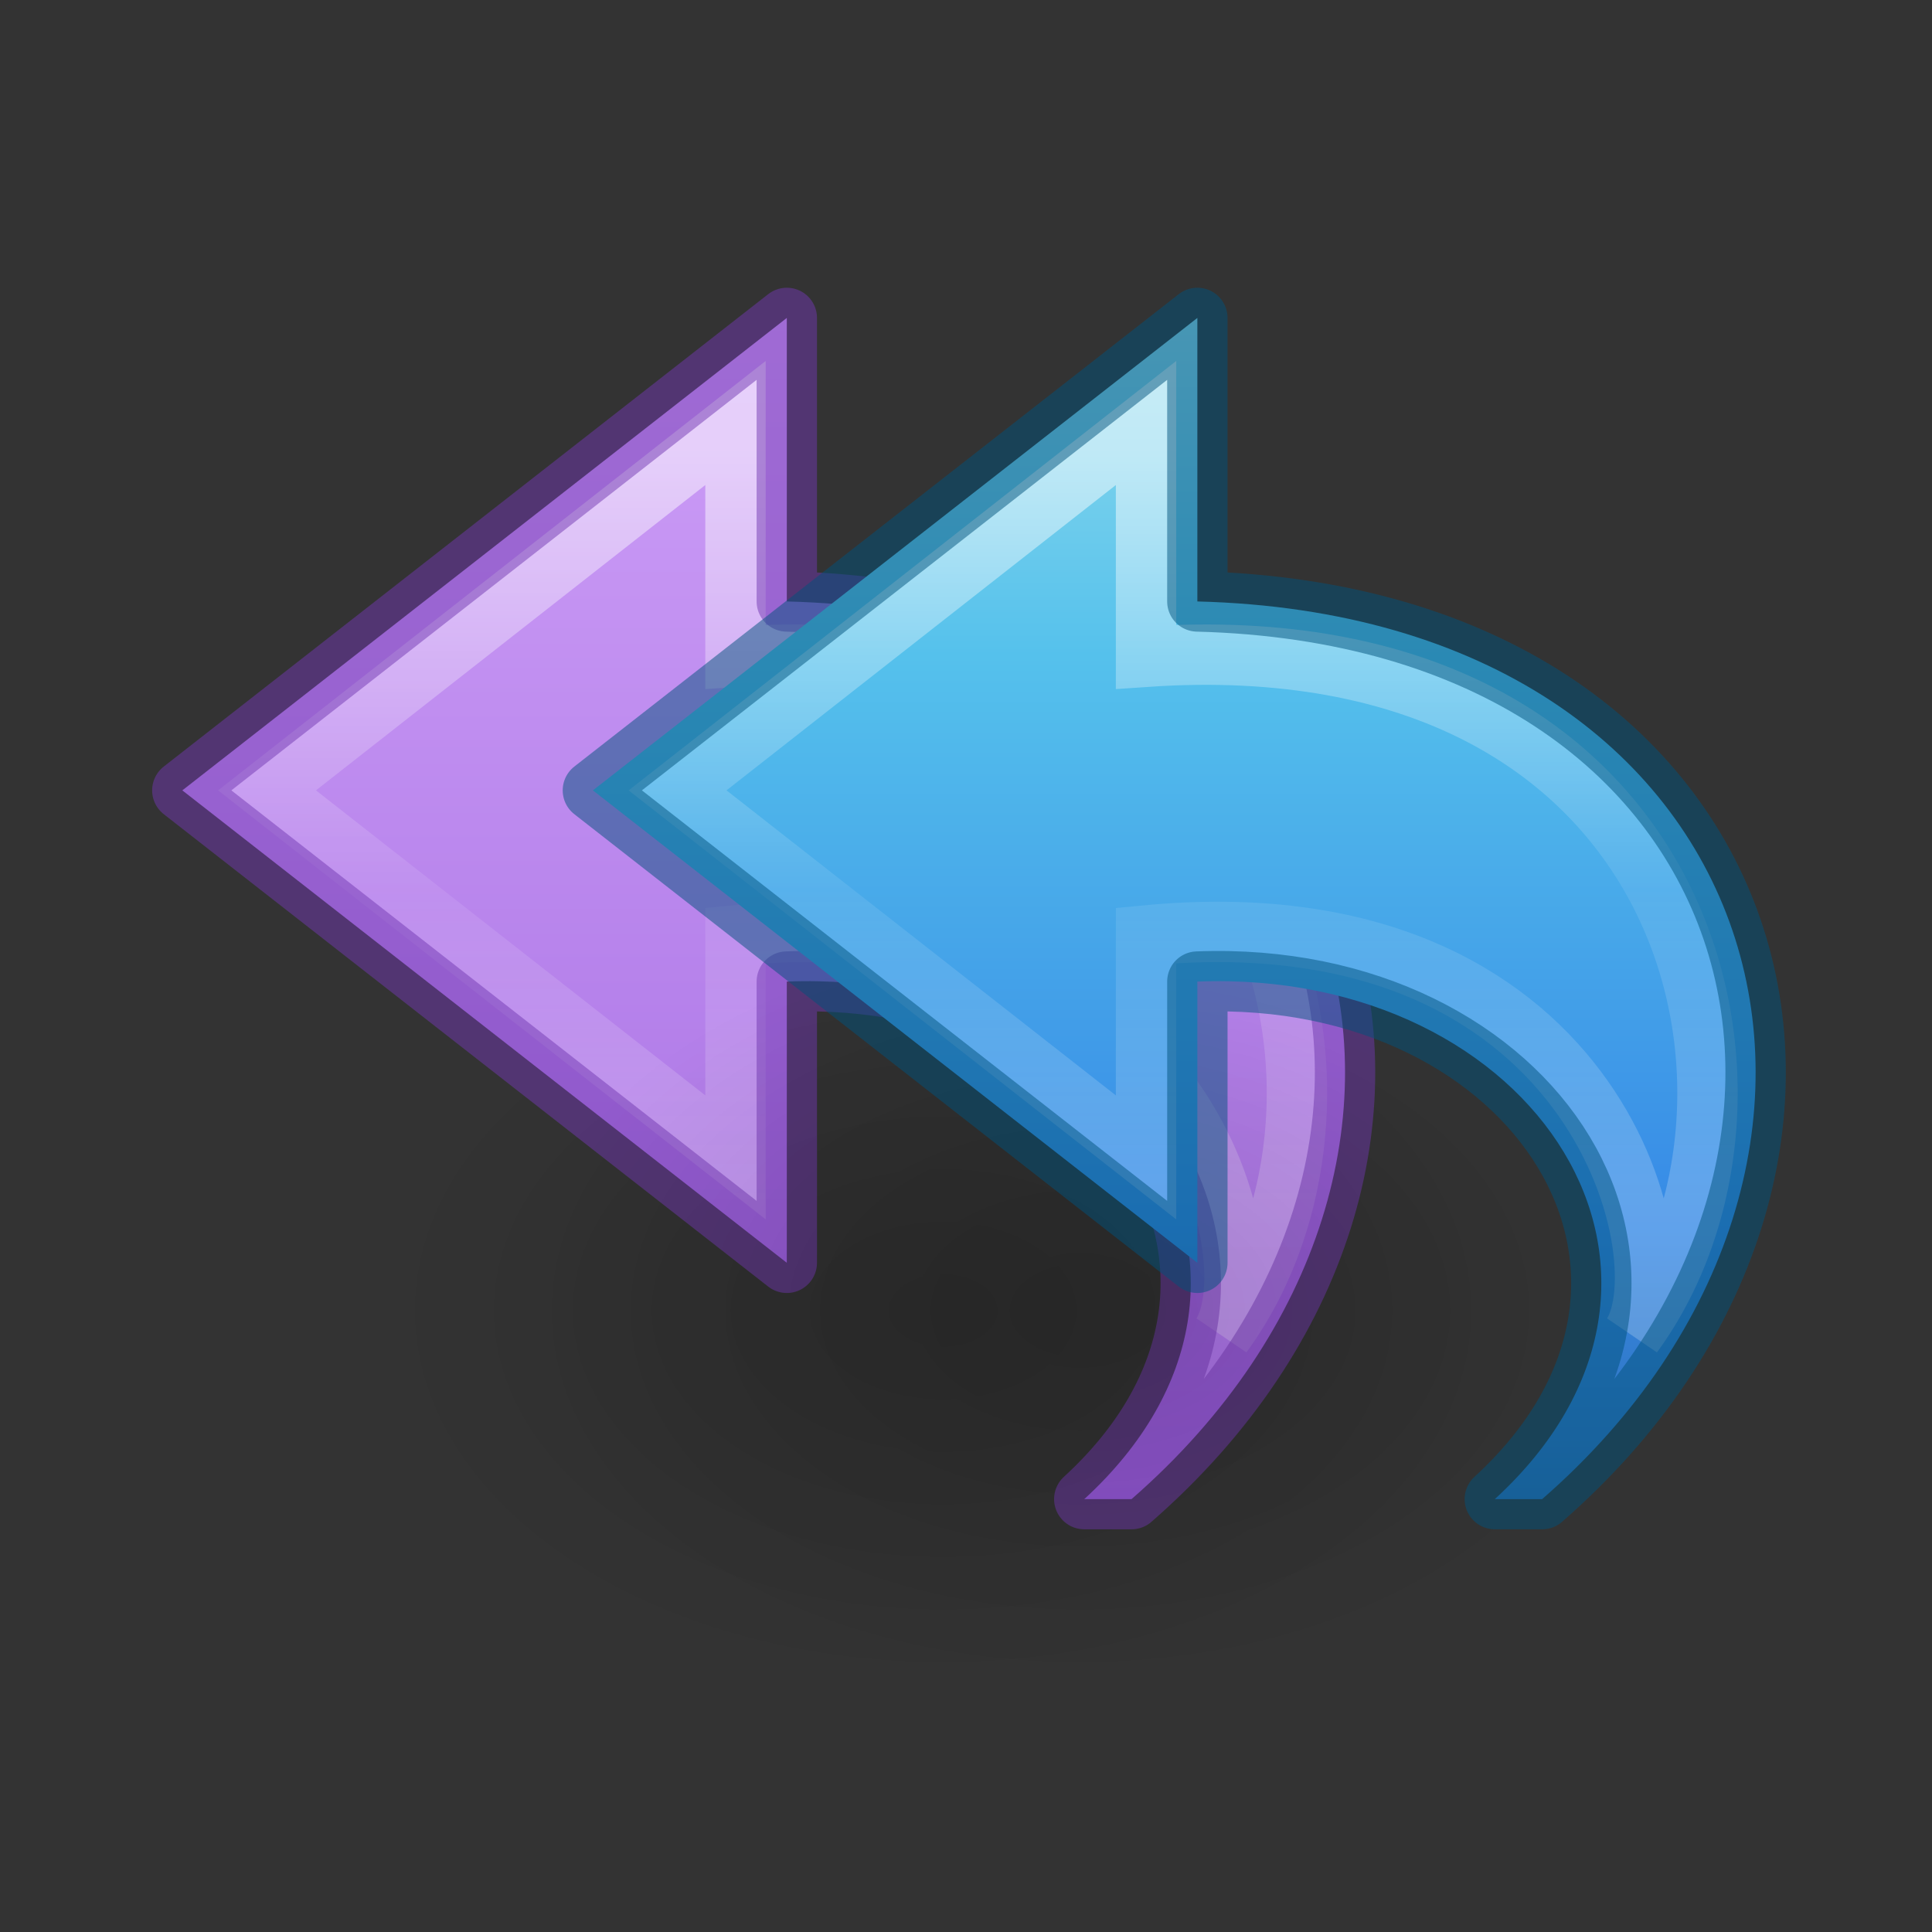 <?xml version="1.0" encoding="UTF-8" standalone="no"?>
<svg
   xmlns:dc="http://purl.org/dc/elements/1.1/"
   xmlns:cc="http://creativecommons.org/ns#"
   xmlns:rdf="http://www.w3.org/1999/02/22-rdf-syntax-ns#"
   xmlns:svg="http://www.w3.org/2000/svg"
   xmlns="http://www.w3.org/2000/svg"
   xmlns:xlink="http://www.w3.org/1999/xlink"
   xmlns:sodipodi="http://sodipodi.sourceforge.net/DTD/sodipodi-0.dtd"
   xmlns:inkscape="http://www.inkscape.org/namespaces/inkscape"
   version="1.1"
   width="32"
   height="32"
   id="svg4279"
   sodipodi:docname="reply-all.svg"
   inkscape:version="0.92.4 (5da689c313, 2019-01-14)">
  <rect width="100%" height="100%" fill="#333333" stroke="none"/>
  <sodipodi:namedview
     pagecolor="#ffffff"
     bordercolor="#666666"
     borderopacity="1"
     objecttolerance="10"
     gridtolerance="10"
     guidetolerance="10"
     inkscape:pageopacity="0"
     inkscape:pageshadow="2"
     inkscape:window-width="2880"
     inkscape:window-height="1706"
     id="namedview38"
     showgrid="false"
     inkscape:zoom="7.375"
     inkscape:cx="-1.4237288"
     inkscape:cy="16"
     inkscape:window-x="-11"
     inkscape:window-y="-11"
     inkscape:window-maximized="1"
     inkscape:current-layer="svg4279" />
  <defs
     id="defs4281">
    <linearGradient
       id="linearGradient851">
      <stop
         id="stop847"
         offset="0"
         style="stop-color:#cd9ef7;stop-opacity:1" />
      <stop
         id="stop849"
         offset="1"
         style="stop-color:#a56de2;stop-opacity:1" />
    </linearGradient>
    <linearGradient
       x1="23.732"
       y1="4.418"
       x2="23.732"
       y2="42.04"
       id="linearGradient3339"
       xlink:href="#linearGradient2867-449-88-871-390-598-476-591-434-148-57-177"
       gradientUnits="userSpaceOnUse"
       gradientTransform="matrix(-0.614,0,0,0.572,34.946,2.69)" />
    <linearGradient
       id="linearGradient2867-449-88-871-390-598-476-591-434-148-57-177">
      <stop
         id="stop3750"
         style="stop-color:#90dbec;stop-opacity:1"
         offset="0" />
      <stop
         id="stop3752"
         style="stop-color:#55c1ec;stop-opacity:1"
         offset="0.262" />
      <stop
         id="stop3754"
         style="stop-color:#3689e6;stop-opacity:1"
         offset="0.705" />
      <stop
         id="stop3756"
         style="stop-color:#2b63a0;stop-opacity:1"
         offset="1" />
    </linearGradient>
    <linearGradient
       x1="38.941"
       y1="15.991"
       x2="20.576"
       y2="15.991"
       id="linearGradient3343"
       xlink:href="#linearGradient4087"
       gradientUnits="userSpaceOnUse"
       gradientTransform="matrix(0,-0.671,-0.72,0,33.851,33.649)" />
    <linearGradient
       id="linearGradient4087">
      <stop
         id="stop4089"
         style="stop-color:#ffffff;stop-opacity:1"
         offset="0" />
      <stop
         id="stop4091"
         style="stop-color:#ffffff;stop-opacity:0.235"
         offset="0.512" />
      <stop
         id="stop4093"
         style="stop-color:#ffffff;stop-opacity:0.157"
         offset="0.585" />
      <stop
         id="stop4095"
         style="stop-color:#ffffff;stop-opacity:0.392"
         offset="1" />
    </linearGradient>
    <radialGradient
       cx="24.837"
       cy="36.421"
       r="15.645"
       fx="24.837"
       fy="36.421"
       id="radialGradient3449"
       xlink:href="#linearGradient8662-7"
       gradientUnits="userSpaceOnUse"
       gradientTransform="matrix(0.601,0,0,-0.4,0.693,36.274)" />
    <linearGradient
       id="linearGradient8662-7">
      <stop
         id="stop8664-0"
         style="stop-color:#000000;stop-opacity:1"
         offset="0" />
      <stop
         id="stop8666-1"
         style="stop-color:#000000;stop-opacity:0"
         offset="1" />
    </linearGradient>
    <radialGradient
       cx="24.837"
       cy="36.421"
       r="15.645"
       fx="24.837"
       fy="36.421"
       id="radialGradient3353"
       xlink:href="#linearGradient8662"
       gradientUnits="userSpaceOnUse"
       gradientTransform="matrix(0.601,0,0,-0.4,2.96,36.274)" />
    <linearGradient
       id="linearGradient8662">
      <stop
         id="stop8664"
         style="stop-color:#000000;stop-opacity:1"
         offset="0" />
      <stop
         id="stop8666"
         style="stop-color:#000000;stop-opacity:0"
         offset="1" />
    </linearGradient>
    <linearGradient
       x1="38.941"
       y1="15.991"
       x2="20.576"
       y2="15.991"
       id="linearGradient3855"
       xlink:href="#linearGradient4087"
       gradientUnits="userSpaceOnUse"
       gradientTransform="matrix(0,-0.671,-0.72,0,27.051,33.649)" />
    <linearGradient
       gradientUnits="userSpaceOnUse"
       y2="26.329"
       x2="13.544"
       y1="3.312"
       x1="13.544"
       id="linearGradient853"
       xlink:href="#linearGradient851"
       gradientTransform="matrix(0.85,0,0,0.85,2.407,2.46)" />
  </defs>
  <path
     style="display:inline;overflow:visible;visibility:visible;opacity:0.141;fill:url(#radialGradient3449);fill-opacity:1;fill-rule:evenodd;stroke:none;stroke-width:1;marker:none;stroke-miterlimit:5.5;stroke-dasharray:none"
     id="path3501-0"
     d="m 25.007,21.7 a 9.396,6.26 0 1 0 -18.793,0 9.396,6.26 0 0 0 18.793,0 z"
     inkscape:connector-curvature="0" />
  <path
     style="display:block;overflow:visible;visibility:visible;fill:url(#linearGradient853);fill-opacity:1;fill-rule:nonzero;stroke:none;stroke-width:1;stroke-linecap:butt;stroke-linejoin:round;stroke-miterlimit:5.5;stroke-dasharray:none;stroke-dashoffset:0;stroke-opacity:1;marker:none"
     id="path3503-80-2"
     d="M 18.742,24.83 C 25.12,19.271 22.665,10.205 13.032,9.962 V 5.266 L 3.02,13.091 13.032,20.916 V 16.258 c 5.607,-0.218 8.936,4.895 4.927,8.572 z"
     inkscape:connector-curvature="0" />
  <path
     style="display:block;overflow:visible;visibility:visible;opacity:0.53;fill:none;stroke:url(#linearGradient3855);stroke-width:1;stroke-linecap:butt;stroke-linejoin:miter;stroke-miterlimit:5.5;stroke-dasharray:none;stroke-dashoffset:0;stroke-opacity:1;marker:none"
     id="path3505-2-5"
     d="m 20.241,22.104 c 2.837,-3.867 1.072,-11.851 -8.059,-11.226 V 7.006 l -7.759,6.085 7.759,6.079 v -3.676 c 7.448,-0.715 8.881,5.308 8.059,6.61 z"
     inkscape:connector-curvature="0" />
  <path
     style="color:#000000;clip-rule:nonzero;display:inline;overflow:visible;visibility:visible;opacity:0.5;isolation:auto;mix-blend-mode:normal;color-interpolation:sRGB;color-interpolation-filters:linearRGB;solid-color:#000000;solid-opacity:1;fill:none;fill-opacity:1;fill-rule:nonzero;stroke:#7239b3;stroke-width:1;stroke-linecap:butt;stroke-linejoin:round;stroke-miterlimit:5.5;stroke-dasharray:none;stroke-dashoffset:0;stroke-opacity:1;marker:none;color-rendering:auto;image-rendering:auto;shape-rendering:auto;text-rendering:auto;enable-background:accumulate"
     id="path3503-80-1"
     d="M 18.742,24.83 C 25.12,19.271 22.665,10.205 13.032,9.962 V 5.266 L 3.02,13.091 13.032,20.916 V 16.258 c 5.607,-0.218 8.936,4.895 4.927,8.572 z"
     inkscape:connector-curvature="0" />
  <path
     style="display:inline;overflow:visible;visibility:visible;opacity:0.141;fill:url(#radialGradient3353);fill-opacity:1;fill-rule:evenodd;stroke:none;stroke-width:1;marker:none;stroke-miterlimit:5.5;stroke-dasharray:none"
     id="path3501"
     d="m 27.274,21.7 a 9.396,6.26 0 1 0 -18.793,0 9.396,6.26 0 0 0 18.793,0 z"
     inkscape:connector-curvature="0" />
  <path
     d="M 25.543,24.83 C 31.92,19.271 29.466,10.205 19.832,9.962 V 5.266 L 9.82,13.091 19.832,20.916 V 16.258 c 5.607,-0.218 8.936,4.895 4.927,8.572 z"
     id="path3503"
     style="display:block;overflow:visible;visibility:visible;fill:url(#linearGradient3339);fill-opacity:1;fill-rule:nonzero;stroke:none;stroke-width:1;stroke-linecap:butt;stroke-linejoin:round;stroke-miterlimit:5.5;stroke-dasharray:none;stroke-dashoffset:0;stroke-opacity:1;marker:none"
     inkscape:connector-curvature="0" />
  <path
     d="m 27.041,22.104 c 2.837,-3.867 1.072,-11.851 -8.059,-11.226 V 7.006 l -7.759,6.085 7.759,6.079 v -3.676 c 7.448,-0.715 8.881,5.308 8.059,6.61 z"
     id="path3505"
     style="display:block;overflow:visible;visibility:visible;opacity:0.53;fill:none;stroke:url(#linearGradient3343);stroke-width:1;stroke-linecap:butt;stroke-linejoin:miter;stroke-miterlimit:5.5;stroke-dasharray:none;stroke-dashoffset:0;stroke-opacity:1;marker:none"
     inkscape:connector-curvature="0" />
  <path
     d="M 25.543,24.83 C 31.92,19.271 29.466,10.205 19.832,9.962 V 5.266 L 9.82,13.091 19.832,20.916 V 16.258 c 5.607,-0.218 8.936,4.895 4.927,8.572 z"
     id="path3503-4"
     style="color:#000000;clip-rule:nonzero;display:inline;overflow:visible;visibility:visible;opacity:0.5;isolation:auto;mix-blend-mode:normal;color-interpolation:sRGB;color-interpolation-filters:linearRGB;solid-color:#000000;solid-opacity:1;fill:#000000;fill-opacity:0;fill-rule:nonzero;stroke:#00537d;stroke-width:1;stroke-linecap:round;stroke-linejoin:round;stroke-miterlimit:5.5;stroke-dasharray:none;stroke-dashoffset:0;stroke-opacity:1;marker:none;color-rendering:auto;image-rendering:auto;shape-rendering:auto;text-rendering:auto;enable-background:accumulate"
     inkscape:connector-curvature="0" />
</svg>
